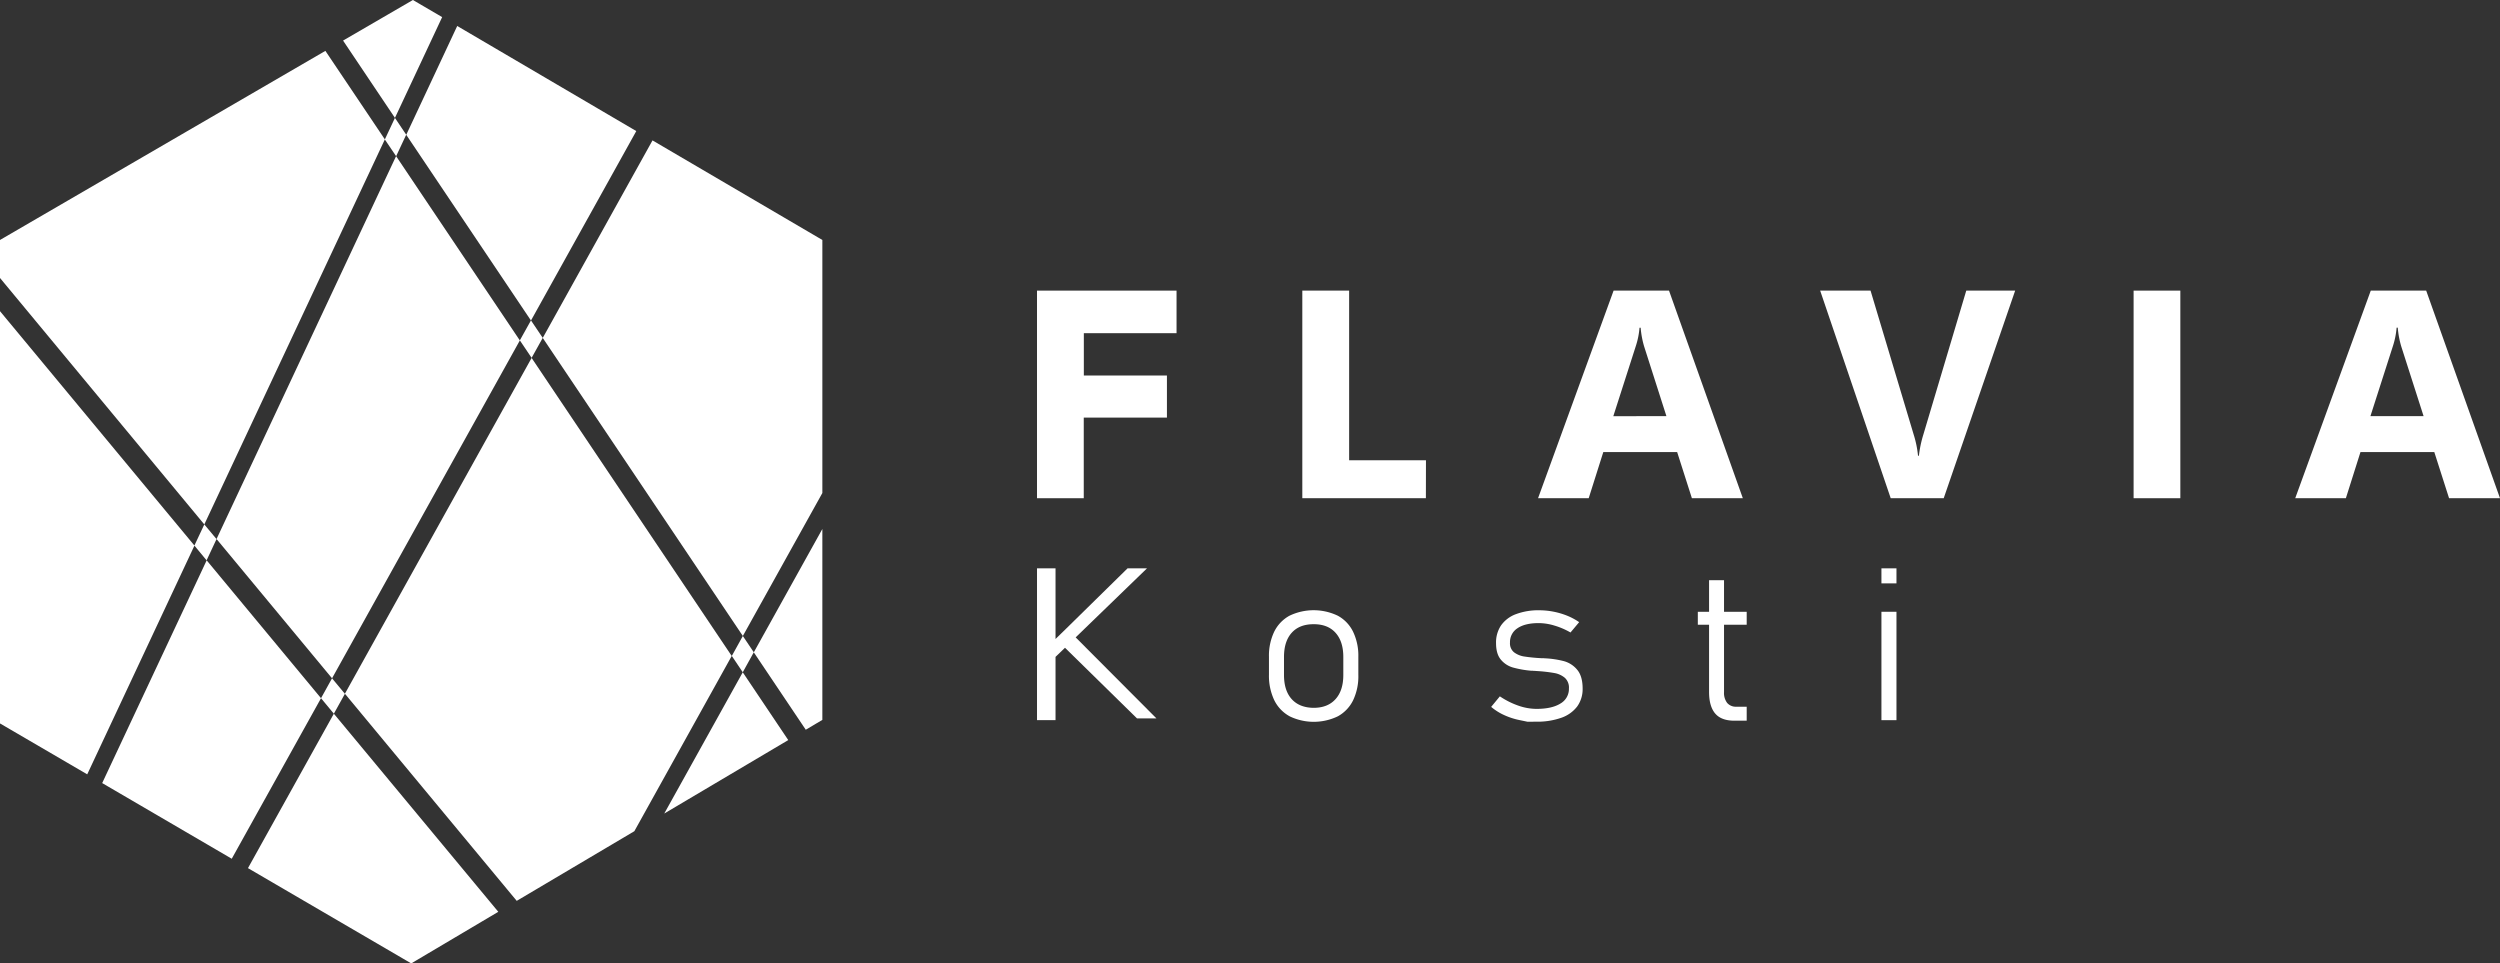 <svg id="Layer_1" data-name="Layer 1" xmlns="http://www.w3.org/2000/svg" viewBox="0 0 1240.37 477.99"><rect x="0" y="0" width="1240.37" height="477.99" fill="#333333" stroke="none"/><defs><style>.cls-1{fill:#fff;}</style></defs><title>flavia1</title><path class="cls-1" d="M20.63,178.2V382.74L63.91,408l53.2-113.5ZM123.17,301.82,71.33,412.33l64.28,37.54,44.29-79.65Zm271.45,45.64,25.79,38.41,8.23-4.89V286.26ZM284.39,201.4,191.75,368,277,470.77l58.36-34.56h0l48.31-86.94ZM122,284l-4.93,10.49,6.06,7.33,4.93-10.54ZM225.49,23.81,190.84,43.94,216.58,82.3l23.43-50ZM216.58,82.3l-5,10.67L182.07,49.05,20.63,142.87v18.86L122,284,211.56,93l5.61,8.32,5-10.67Zm.59,19L128.1,291.28l57.27,69.07,93.18-167.63Zm66.9,81.47-5.52,9.91,5.84,8.68,5.52-9.91Zm-156,108.47,57.27,69.07,93.18-167.63-61.38-91.38ZM247.48,36.7l-25.29,54,61.88,92.14,52.25-94ZM185.37,360.35l-5.47,9.87,6.37,7.69,5.48-9.87Zm203.82-21-5.47,9.9,5.43,8.1,5.47-9.91ZM344.37,93.47l-54.46,98,99.28,147.88,39.45-70.93V142.87Zm44.78,263.9L350.2,427.44,411.72,391ZM186.27,377.91l-42.61,76.62,81,47.27,43.2-25.6Z" transform="translate(-20.63 -23.81)"/><path class="cls-1" d="M604.37,189.12h-46v21h41.23V231H558.33v40H535.14V168h69.23Z" transform="translate(-20.63 -23.81)"/><path class="cls-1" d="M728.08,271H666.77V168H690v84.16h38.12Z" transform="translate(-20.63 -23.81)"/><path class="cls-1" d="M885.33,271H860.06l-7.32-22.91H816.11L808.86,271H783.73l37.48-103h27.5Zm-37.91-40.72-11.06-34.6a45.17,45.17,0,0,1-1.72-9.27h-.57a39.19,39.19,0,0,1-1.8,9l-11.2,34.89Z" transform="translate(-20.63 -23.81)"/><path class="cls-1" d="M1020.45,168,985,271H958.7l-35-103h25l21.47,71.66a51.29,51.29,0,0,1,2.08,10.27h.44a57.38,57.38,0,0,1,2.22-10.55L996.19,168Z" transform="translate(-20.63 -23.81)"/><path class="cls-1" d="M1102.4,271h-23.19V168h23.19Z" transform="translate(-20.63 -23.81)"/><path class="cls-1" d="M1261,271h-25.27l-7.33-22.91h-36.62L1184.53,271H1159.4l37.48-103h27.5Zm-37.91-40.72L1212,195.66a45.17,45.17,0,0,1-1.72-9.27h-.58a39.71,39.71,0,0,1-1.79,9l-11.2,34.89Z" transform="translate(-20.63 -23.81)"/><polygon class="cls-1" points="529.12 311.75 559.43 281.99 569.07 281.99 533.69 316.23 573.77 356.44 564.13 356.44 528.4 321.39 523.7 325.91 523.7 357.3 514.51 357.3 514.51 281.99 523.7 281.99 523.7 317.05 523.83 316.91 529.12 311.75"/><path class="cls-1" d="M660.42,379.16a18.22,18.22,0,0,1-7.59-8,28.26,28.26,0,0,1-2.61-12.67v-8.76a27.64,27.64,0,0,1,2.61-12.51,18.13,18.13,0,0,1,7.59-7.93,27.7,27.7,0,0,1,23.94,0,18,18,0,0,1,7.59,7.93,27.51,27.51,0,0,1,2.62,12.51v8.92A27.64,27.64,0,0,1,692,371.2a18.2,18.2,0,0,1-7.59,8,27.52,27.52,0,0,1-23.94,0Zm22.83-8.48q3.86-4.28,3.86-12v-8.92q0-7.71-3.86-12t-10.91-4.25q-7,0-10.83,4.25t-3.83,12v8.92q0,7.77,3.83,12T672.34,375Q679.39,375,683.25,370.68Z" transform="translate(-20.63 -23.81)"/><path class="cls-1" d="M778.5,381.9l-4.09-.85a34.59,34.59,0,0,1-7.64-2.52,27.47,27.47,0,0,1-6.3-4l4.31-5.23a39.56,39.56,0,0,0,9.11,4.59,27.61,27.61,0,0,0,9,1.63q7.71,0,11.94-2.65a8.33,8.33,0,0,0,4.22-7.46,6.57,6.57,0,0,0-2-5.28,11,11,0,0,0-5.15-2.38,74.76,74.76,0,0,0-8.65-1l-1.07-.08c-.36,0-.71,0-1.06-.08a2.82,2.82,0,0,1-.41,0,3,3,0,0,0-.42,0A49.69,49.69,0,0,1,771.3,355a12.05,12.05,0,0,1-6-3.89c-1.61-1.9-2.41-4.64-2.41-8.24a15.14,15.14,0,0,1,2.51-8.81,15.68,15.68,0,0,1,7.36-5.54,31.54,31.54,0,0,1,11.63-1.92,36.64,36.64,0,0,1,7.05.7,37.18,37.18,0,0,1,6.76,2,31.08,31.08,0,0,1,5.93,3.19l-4.3,5.13a36.38,36.38,0,0,0-8-3.44,27.32,27.32,0,0,0-7.77-1.22q-6.79,0-10.52,2.54a8.14,8.14,0,0,0-3.73,7.15,5.7,5.7,0,0,0,2,4.79,11.23,11.23,0,0,0,5.11,2.1,84.55,84.55,0,0,0,8.47.83l.44,0,.44,0h.31a1.18,1.18,0,0,1,.31.05,46.34,46.34,0,0,1,9.61,1.4,13,13,0,0,1,6.66,4.3q2.68,3.21,2.69,9.27a14.74,14.74,0,0,1-2.69,8.92,16.75,16.75,0,0,1-7.88,5.62,35.72,35.72,0,0,1-12.48,1.94Z" transform="translate(-20.63 -23.81)"/><path class="cls-1" d="M863,327.34h24.25v6.43H863Zm8.58,50.44q-3-3.6-3-10.65V311.69H876v55.55a8.14,8.14,0,0,0,1.56,5.33,5.64,5.64,0,0,0,4.61,1.87h5.08v6.94h-6.11Q874.61,381.38,871.59,377.78Z" transform="translate(-20.63 -23.81)"/><path class="cls-1" d="M954.1,305.79h7.46v7.46H954.1Zm0,21.55h7.46v53.78H954.1Z" transform="translate(-20.63 -23.81)"/></svg>